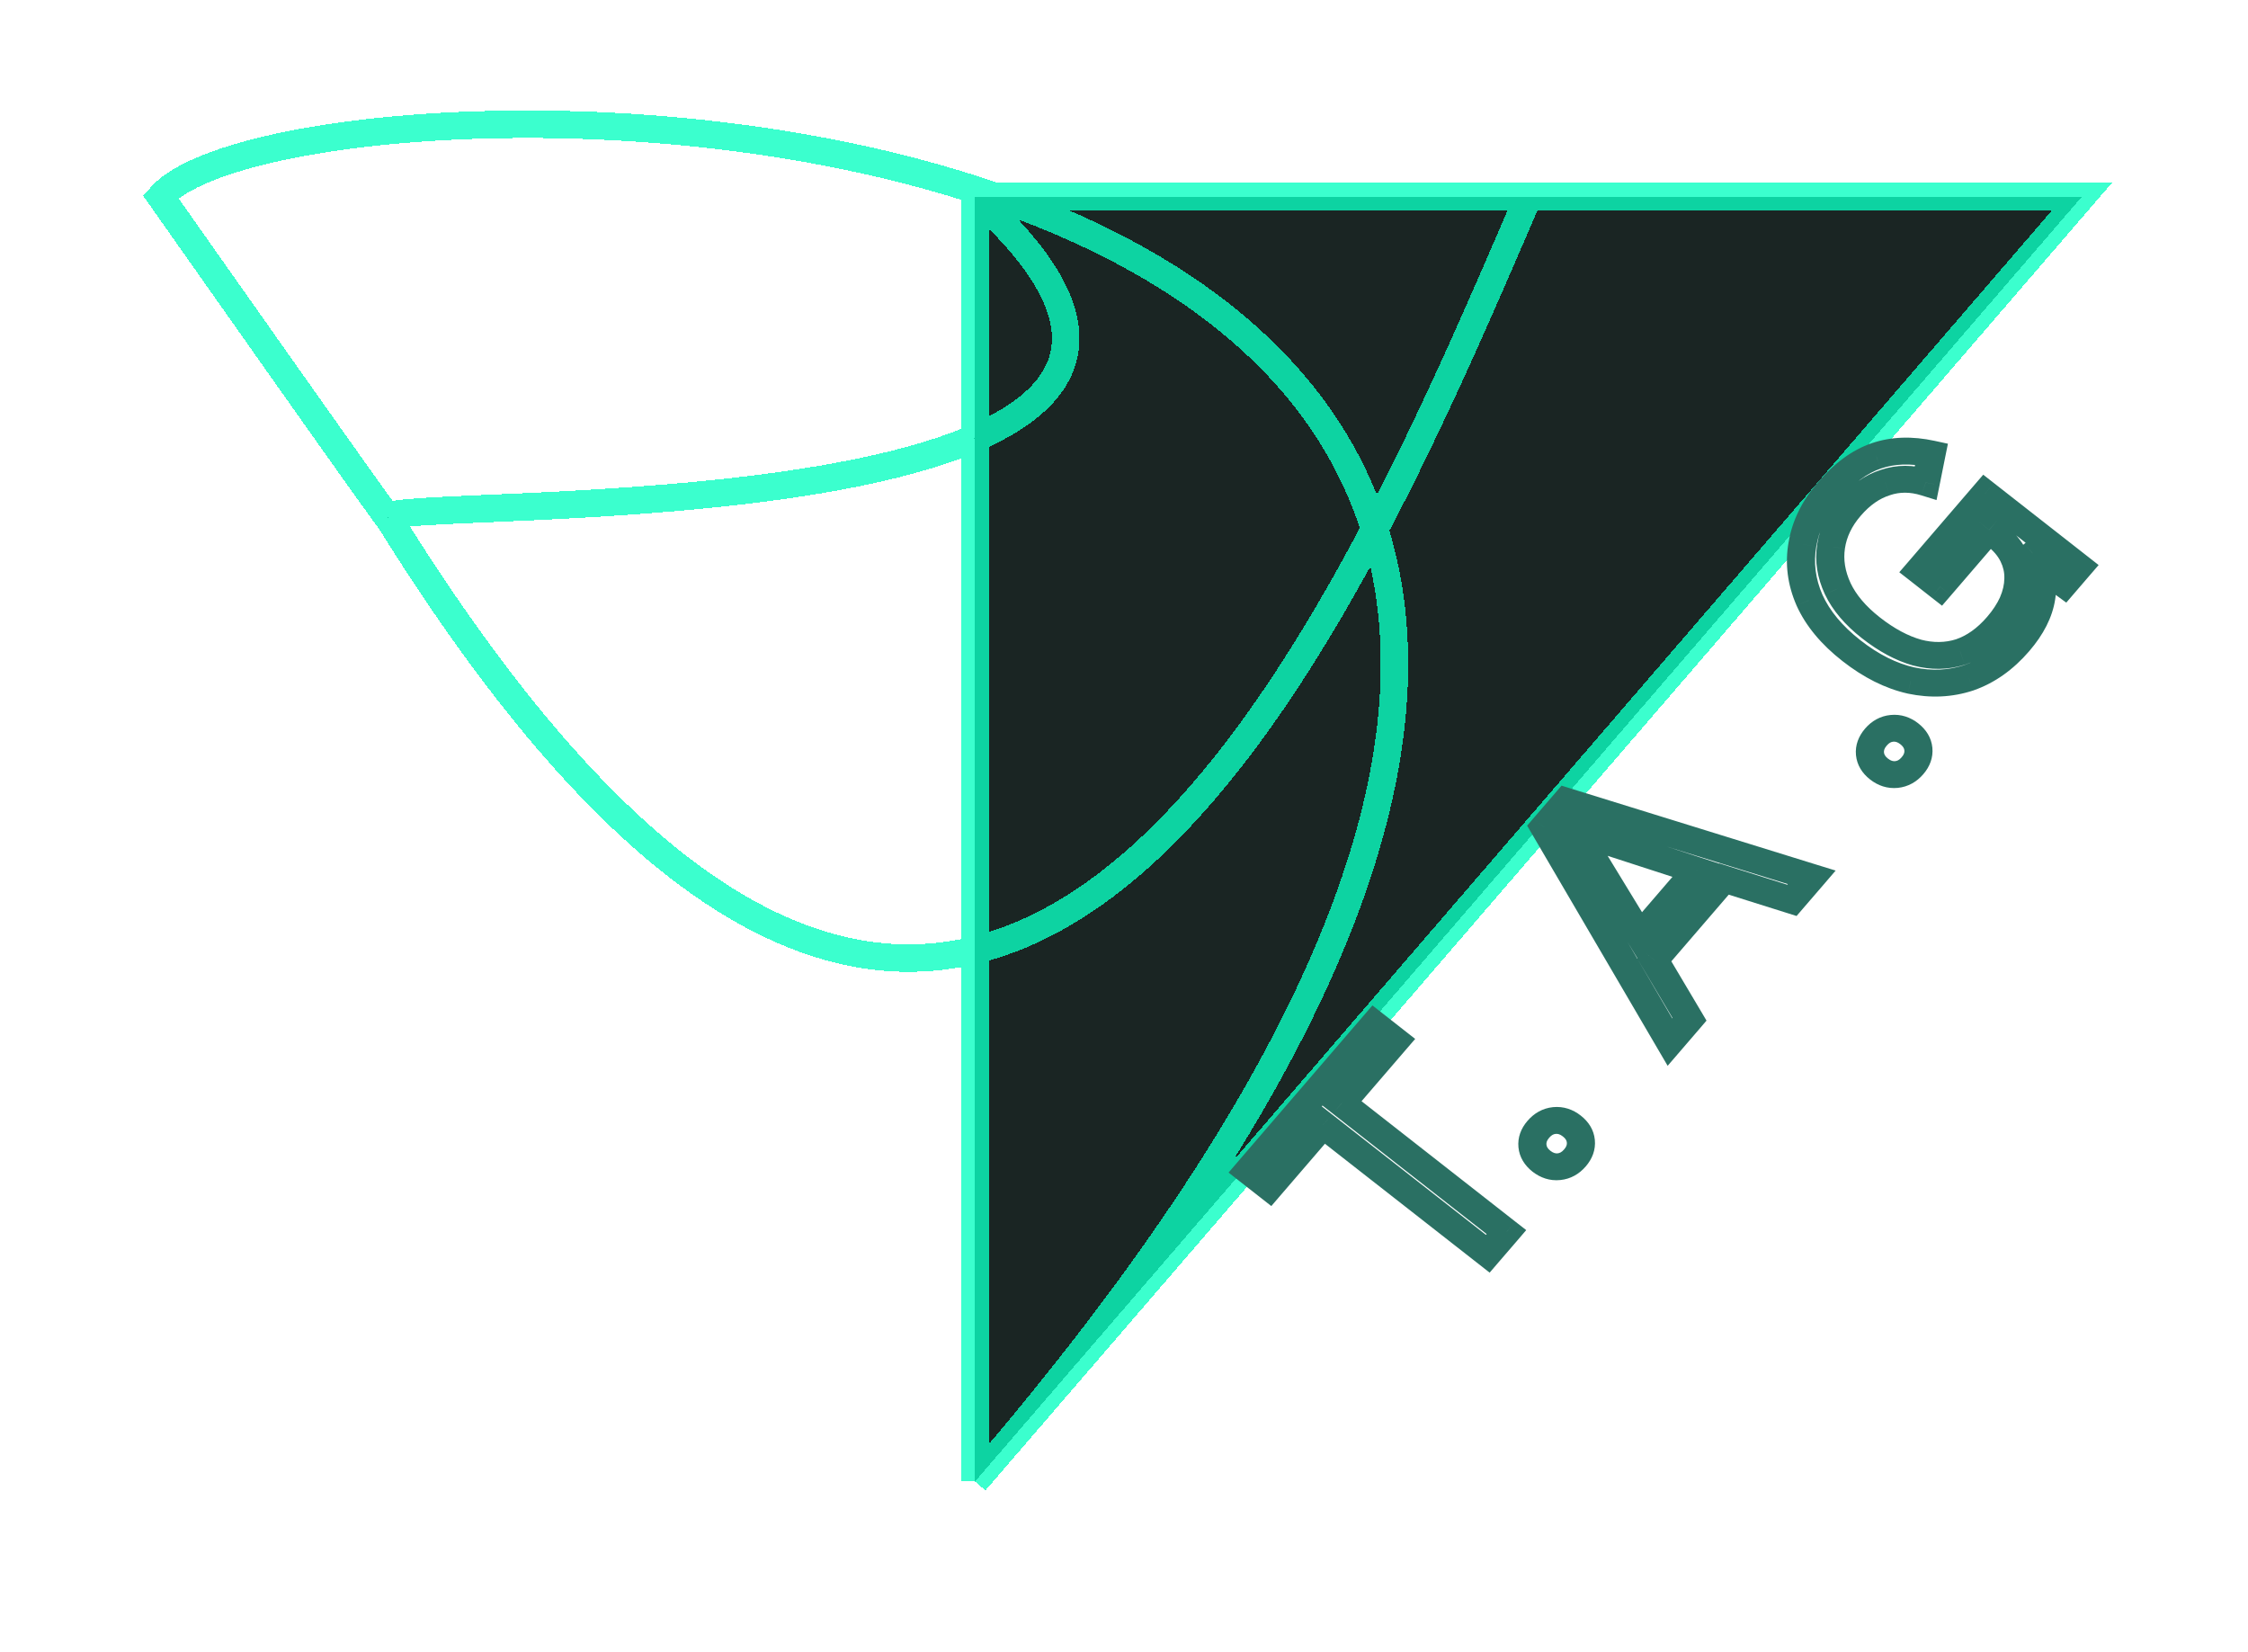 <svg width="49" height="36" viewBox="0 0 49 36" fill="none" xmlns="http://www.w3.org/2000/svg">
<g style="mix-blend-mode:color-burn" filter="url(#filter0_d_1_14)">
<path d="M21.702 1.888C14.415 -0.629 4.97 0.239 3.5 1.888C3.5 1.888 8.787 9.403 8.464 8.888C13.471 16.962 17.706 19.174 21.252 18.309V7.149C17.18 8.905 8.255 8.556 8.464 8.888C8.787 9.403 3.5 1.888 3.5 1.888C4.97 0.239 14.415 -0.629 21.702 1.888H33.316H45.38L21.323 29.809C21.299 29.836 21.275 29.864 21.252 29.891V18.309C17.706 19.174 13.471 16.962 8.464 8.888C8.255 8.556 17.18 8.905 21.252 7.149V1.888H21.702Z" fill="#1A2523" shape-rendering="crispEdges"/>
<path d="M21.252 29.891C48.411 -1.586 6.729 -1.733 3.5 1.888C3.5 1.888 8.787 9.403 8.464 8.888M21.252 29.891V1.888M21.252 29.891L45.38 1.888H33.316M21.252 1.888C29.74 9.493 8.14 8.373 8.464 8.888M21.252 1.888H33.316M8.464 8.888C21.493 29.895 29.294 11.223 33.316 1.888" stroke="#0AFFC2" stroke-opacity="0.8" stroke-width="0.599" shape-rendering="crispEdges"/>
</g>
<g style="mix-blend-mode:darken">
<path d="M29.955 22.325L30.151 22.098L29.915 21.913L29.719 22.14L29.955 22.325ZM30.415 22.685L30.651 22.87L30.847 22.643L30.611 22.458L30.415 22.685ZM29.246 24.043L29.01 23.859L28.814 24.086L29.051 24.271L29.246 24.043ZM32.836 26.853L33.072 27.038L33.267 26.81L33.031 26.626L32.836 26.853ZM32.429 27.325L32.234 27.552L32.47 27.737L32.665 27.51L32.429 27.325ZM28.839 24.516L29.035 24.289L28.799 24.104L28.603 24.331L28.839 24.516ZM27.67 25.874L27.475 26.101L27.711 26.286L27.906 26.059L27.67 25.874ZM27.21 25.514L26.974 25.329L26.779 25.556L27.015 25.741L27.21 25.514ZM29.759 22.552L30.22 22.912L30.611 22.458L30.151 22.098L29.759 22.552ZM30.179 22.5L29.01 23.859L29.482 24.228L30.651 22.87L30.179 22.5ZM29.051 24.271L32.64 27.08L33.031 26.626L29.442 23.816L29.051 24.271ZM32.6 26.668L32.193 27.141L32.665 27.51L33.072 27.038L32.6 26.668ZM32.625 27.098L29.035 24.289L28.644 24.743L32.234 27.552L32.625 27.098ZM28.603 24.331L27.434 25.689L27.906 26.059L29.075 24.701L28.603 24.331ZM27.866 25.647L27.405 25.287L27.015 25.741L27.475 26.101L27.866 25.647ZM27.446 25.699L30.191 22.51L29.719 22.14L26.974 25.329L27.446 25.699ZM34.458 24.873L34.153 24.903L34.153 24.903L34.458 24.873ZM33.98 25.428L33.951 25.137L33.951 25.137L33.98 25.428ZM33.768 24.797C33.822 24.734 33.867 24.717 33.91 24.713L33.852 24.13C33.625 24.153 33.438 24.263 33.296 24.428L33.768 24.797ZM33.91 24.713C33.952 24.709 34 24.717 34.065 24.768L34.456 24.314C34.285 24.179 34.079 24.108 33.852 24.13L33.91 24.713ZM34.065 24.768C34.131 24.819 34.149 24.863 34.153 24.903L34.763 24.843C34.742 24.626 34.628 24.448 34.456 24.314L34.065 24.768ZM34.153 24.903C34.157 24.943 34.148 24.989 34.093 25.052L34.565 25.422C34.708 25.256 34.784 25.06 34.763 24.843L34.153 24.903ZM34.093 25.052C34.039 25.115 33.993 25.133 33.951 25.137L34.008 25.719C34.236 25.697 34.423 25.587 34.565 25.422L34.093 25.052ZM33.951 25.137C33.909 25.141 33.861 25.133 33.795 25.082L33.404 25.536C33.576 25.67 33.782 25.742 34.008 25.719L33.951 25.137ZM33.795 25.082C33.73 25.03 33.712 24.987 33.708 24.947L33.098 25.007C33.119 25.223 33.233 25.401 33.404 25.536L33.795 25.082ZM33.708 24.947C33.704 24.906 33.713 24.86 33.768 24.797L33.296 24.428C33.153 24.593 33.077 24.79 33.098 25.007L33.708 24.947ZM39.49 19.121L39.727 19.306L40.012 18.974L39.587 18.843L39.49 19.121ZM39.058 19.623L38.96 19.901L39.16 19.964L39.294 19.808L39.058 19.623ZM37.58 19.158L37.678 18.88L37.478 18.817L37.344 18.973L37.58 19.158ZM36.06 20.924L35.824 20.739L35.689 20.895L35.793 21.07L36.06 20.924ZM36.827 22.216L37.063 22.401L37.197 22.244L37.094 22.07L36.827 22.216ZM36.4 22.712L36.132 22.857L36.35 23.229L36.636 22.897L36.4 22.712ZM33.656 18.025L33.42 17.84L33.287 17.995L33.389 18.169L33.656 18.025ZM34.139 17.464L34.236 17.185L34.037 17.123L33.903 17.279L34.139 17.464ZM35.747 20.392L35.482 20.541L35.702 20.903L35.983 20.577L35.747 20.392ZM36.972 18.969L37.208 19.154L37.489 18.827L37.073 18.692L36.972 18.969ZM34.363 18.123L34.464 17.845L33.683 17.592L34.097 18.272L34.363 18.123ZM39.255 18.937L38.822 19.439L39.294 19.808L39.727 19.306L39.255 18.937ZM39.157 19.345L37.678 18.88L37.481 19.436L38.96 19.901L39.157 19.345ZM37.344 18.973L35.824 20.739L36.296 21.108L37.816 19.343L37.344 18.973ZM35.793 21.07L36.56 22.362L37.094 22.07L36.327 20.778L35.793 21.07ZM36.591 22.031L36.164 22.527L36.636 22.897L37.063 22.401L36.591 22.031ZM36.668 22.567L33.924 17.88L33.389 18.169L36.132 22.857L36.668 22.567ZM33.892 18.209L34.375 17.648L33.903 17.279L33.42 17.84L33.892 18.209ZM34.042 17.742L39.394 19.4L39.587 18.843L34.236 17.185L34.042 17.742ZM35.983 20.577L37.208 19.154L36.736 18.784L35.511 20.207L35.983 20.577ZM37.073 18.692L34.464 17.845L34.262 18.4L36.871 19.246L37.073 18.692ZM34.097 18.272L35.482 20.541L36.012 20.243L34.628 17.974L34.097 18.272ZM41.815 16.325L41.51 16.355L41.51 16.355L41.815 16.325ZM41.337 16.881L41.309 16.589L41.309 16.589L41.337 16.881ZM41.125 16.25C41.179 16.187 41.224 16.169 41.267 16.165L41.209 15.583C40.982 15.605 40.795 15.715 40.653 15.88L41.125 16.25ZM41.267 16.165C41.309 16.161 41.357 16.169 41.422 16.22L41.813 15.766C41.642 15.632 41.437 15.56 41.209 15.583L41.267 16.165ZM41.422 16.22C41.488 16.272 41.506 16.315 41.51 16.355L42.12 16.295C42.099 16.079 41.985 15.901 41.813 15.766L41.422 16.22ZM41.51 16.355C41.514 16.396 41.505 16.442 41.45 16.505L41.922 16.874C42.065 16.709 42.141 16.512 42.12 16.295L41.51 16.355ZM41.45 16.505C41.396 16.568 41.351 16.585 41.309 16.589L41.366 17.172C41.593 17.149 41.78 17.039 41.922 16.874L41.45 16.505ZM41.309 16.589C41.266 16.593 41.218 16.585 41.153 16.534L40.762 16.988C40.933 17.123 41.139 17.194 41.366 17.172L41.309 16.589ZM41.153 16.534C41.087 16.483 41.069 16.439 41.065 16.399L40.455 16.459C40.477 16.676 40.59 16.854 40.762 16.988L41.153 16.534ZM41.065 16.399C41.062 16.359 41.071 16.313 41.125 16.25L40.653 15.88C40.511 16.046 40.434 16.242 40.455 16.459L41.065 16.399ZM42.916 14.771L43.014 15.048L43.019 15.046L42.916 14.771ZM41.653 14.831L41.581 15.116L41.584 15.117L41.653 14.831ZM39.442 13.081L39.159 13.195L39.16 13.198L39.442 13.081ZM39.288 11.863L39.591 11.909L39.591 11.906L39.288 11.863ZM40.895 9.937L40.995 10.213L40.997 10.212L40.895 9.937ZM42.102 9.894L42.403 9.947L42.459 9.671L42.173 9.609L42.102 9.894ZM41.977 10.518L41.879 10.796L42.211 10.899L42.278 10.57L41.977 10.518ZM41.093 10.518L41.187 10.796L41.194 10.793L41.093 10.518ZM39.911 11.915L40.214 11.955L40.214 11.954L39.911 11.915ZM40.058 12.831L39.777 12.951L39.778 12.953L40.058 12.831ZM41.786 14.223L41.696 14.504L41.702 14.505L41.786 14.223ZM42.731 14.211L42.824 14.489L42.831 14.487L42.731 14.211ZM43.876 13.131L44.157 13.246L44.159 13.241L43.876 13.131ZM43.995 12.611L43.689 12.605L43.689 12.61L43.995 12.611ZM43.883 12.109L43.606 12.236L43.606 12.236L43.883 12.109ZM43.358 11.549L43.554 11.322L43.318 11.137L43.122 11.365L43.358 11.549ZM42.291 12.79L42.095 13.017L42.331 13.201L42.527 12.974L42.291 12.79ZM41.831 12.429L41.595 12.245L41.399 12.472L41.635 12.656L41.831 12.429ZM43.269 10.758L43.465 10.531L43.229 10.346L43.033 10.573L43.269 10.758ZM45.312 12.357L45.548 12.542L45.744 12.315L45.508 12.13L45.312 12.357ZM44.992 12.729L44.804 12.962L45.039 13.134L45.228 12.914L44.992 12.729ZM44.217 12.162L44.019 11.941L43.731 12.177L44.029 12.395L44.217 12.162ZM44.322 12.076L44.593 11.938L44.416 11.615L44.123 11.855L44.322 12.076ZM44.494 13.022L44.797 13.062L44.494 13.022ZM43.76 13.821C43.471 14.157 43.154 14.377 42.813 14.497L43.019 15.046C43.481 14.885 43.885 14.594 44.232 14.191L43.76 13.821ZM42.818 14.495C42.473 14.609 42.11 14.628 41.723 14.545L41.584 15.117C42.075 15.221 42.554 15.2 43.014 15.048L42.818 14.495ZM41.726 14.546C41.344 14.46 40.952 14.268 40.55 13.953L40.159 14.407C40.616 14.765 41.09 15.006 41.581 15.116L41.726 14.546ZM40.55 13.953C40.15 13.639 39.88 13.308 39.724 12.963L39.16 13.198C39.362 13.646 39.7 14.048 40.159 14.407L40.55 13.953ZM39.725 12.966C39.571 12.613 39.528 12.263 39.59 11.909L38.986 11.817C38.903 12.285 38.963 12.746 39.159 13.195L39.725 12.966ZM39.591 11.906C39.65 11.55 39.814 11.21 40.095 10.883L39.623 10.514C39.281 10.912 39.064 11.348 38.986 11.82L39.591 11.906ZM40.095 10.883C40.404 10.524 40.706 10.311 40.995 10.213L40.794 9.662C40.367 9.807 39.978 10.101 39.623 10.514L40.095 10.883ZM40.997 10.212C41.293 10.11 41.634 10.093 42.032 10.18L42.173 9.609C41.683 9.502 41.219 9.514 40.792 9.662L40.997 10.212ZM41.801 9.841L41.676 10.465L42.278 10.57L42.403 9.947L41.801 9.841ZM42.074 10.239C41.708 10.125 41.344 10.122 40.992 10.242L41.194 10.793C41.405 10.721 41.63 10.718 41.879 10.796L42.074 10.239ZM40.999 10.24C40.65 10.35 40.346 10.569 40.083 10.874L40.556 11.244C40.761 11.005 40.972 10.864 41.187 10.796L40.999 10.24ZM40.083 10.874C39.824 11.176 39.661 11.511 39.607 11.877L40.214 11.954C40.251 11.705 40.361 11.47 40.556 11.244L40.083 10.874ZM39.608 11.876C39.552 12.237 39.613 12.597 39.777 12.951L40.338 12.71C40.215 12.444 40.178 12.194 40.214 11.955L39.608 11.876ZM39.778 12.953C39.945 13.306 40.22 13.624 40.586 13.911L40.977 13.457C40.664 13.212 40.457 12.961 40.337 12.708L39.778 12.953ZM40.586 13.911C40.948 14.195 41.318 14.397 41.696 14.504L41.876 13.942C41.593 13.862 41.294 13.705 40.977 13.457L40.586 13.911ZM41.702 14.505C42.085 14.606 42.461 14.603 42.824 14.489L42.637 13.933C42.4 14.008 42.146 14.013 41.87 13.941L41.702 14.505ZM42.831 14.487C43.194 14.364 43.512 14.132 43.787 13.813L43.315 13.443C43.096 13.698 42.867 13.855 42.631 13.935L42.831 14.487ZM43.787 13.813C43.942 13.633 44.066 13.444 44.157 13.246L43.596 13.016C43.531 13.158 43.438 13.3 43.315 13.443L43.787 13.813ZM44.159 13.241C44.249 13.034 44.299 12.824 44.301 12.612L43.689 12.61C43.687 12.738 43.657 12.874 43.593 13.021L44.159 13.241ZM44.301 12.617C44.309 12.396 44.261 12.183 44.161 11.981L43.606 12.236C43.666 12.357 43.693 12.479 43.689 12.605L44.301 12.617ZM44.161 11.981C44.058 11.774 43.898 11.592 43.695 11.433L43.304 11.887C43.453 12.003 43.549 12.12 43.606 12.236L44.161 11.981ZM43.695 11.433L43.554 11.322L43.163 11.777L43.304 11.887L43.695 11.433ZM43.122 11.365L42.055 12.605L42.527 12.974L43.594 11.734L43.122 11.365ZM42.486 12.562L42.026 12.202L41.635 12.656L42.095 13.017L42.486 12.562ZM42.067 12.614L43.505 10.943L43.033 10.573L41.595 12.245L42.067 12.614ZM43.074 10.985L45.117 12.584L45.508 12.13L43.465 10.531L43.074 10.985ZM45.077 12.173L44.756 12.545L45.228 12.914L45.548 12.542L45.077 12.173ZM45.18 12.496L44.405 11.929L44.029 12.395L44.804 12.962L45.18 12.496ZM44.416 12.384L44.52 12.298L44.123 11.855L44.019 11.941L44.416 12.384ZM44.05 12.214C44.187 12.462 44.232 12.715 44.191 12.982L44.797 13.062C44.858 12.669 44.788 12.292 44.593 11.938L44.05 12.214ZM44.191 12.982C44.15 13.245 44.015 13.525 43.76 13.821L44.232 14.191C44.54 13.833 44.737 13.456 44.797 13.062L44.191 12.982Z" fill="#2A7063"/>
</g>
<defs>
<filter id="filter0_d_1_14" x="0.721" y="0.01" width="47.711" height="35.483" filterUnits="userSpaceOnUse" color-interpolation-filters="sRGB">
<feFlood flood-opacity="0" result="BackgroundImageFix"/>
<feColorMatrix in="SourceAlpha" type="matrix" values="0 0 0 0 0 0 0 0 0 0 0 0 0 0 0 0 0 0 127 0" result="hardAlpha"/>
<feOffset dy="2.398"/>
<feGaussianBlur stdDeviation="1.199"/>
<feComposite in2="hardAlpha" operator="out"/>
<feColorMatrix type="matrix" values="0 0 0 0 0 0 0 0 0 0 0 0 0 0 0 0 0 0 0.25 0"/>
<feBlend mode="normal" in2="BackgroundImageFix" result="effect1_dropShadow_1_14"/>
<feBlend mode="normal" in="SourceGraphic" in2="effect1_dropShadow_1_14" result="shape"/>
</filter>
</defs>
</svg>
